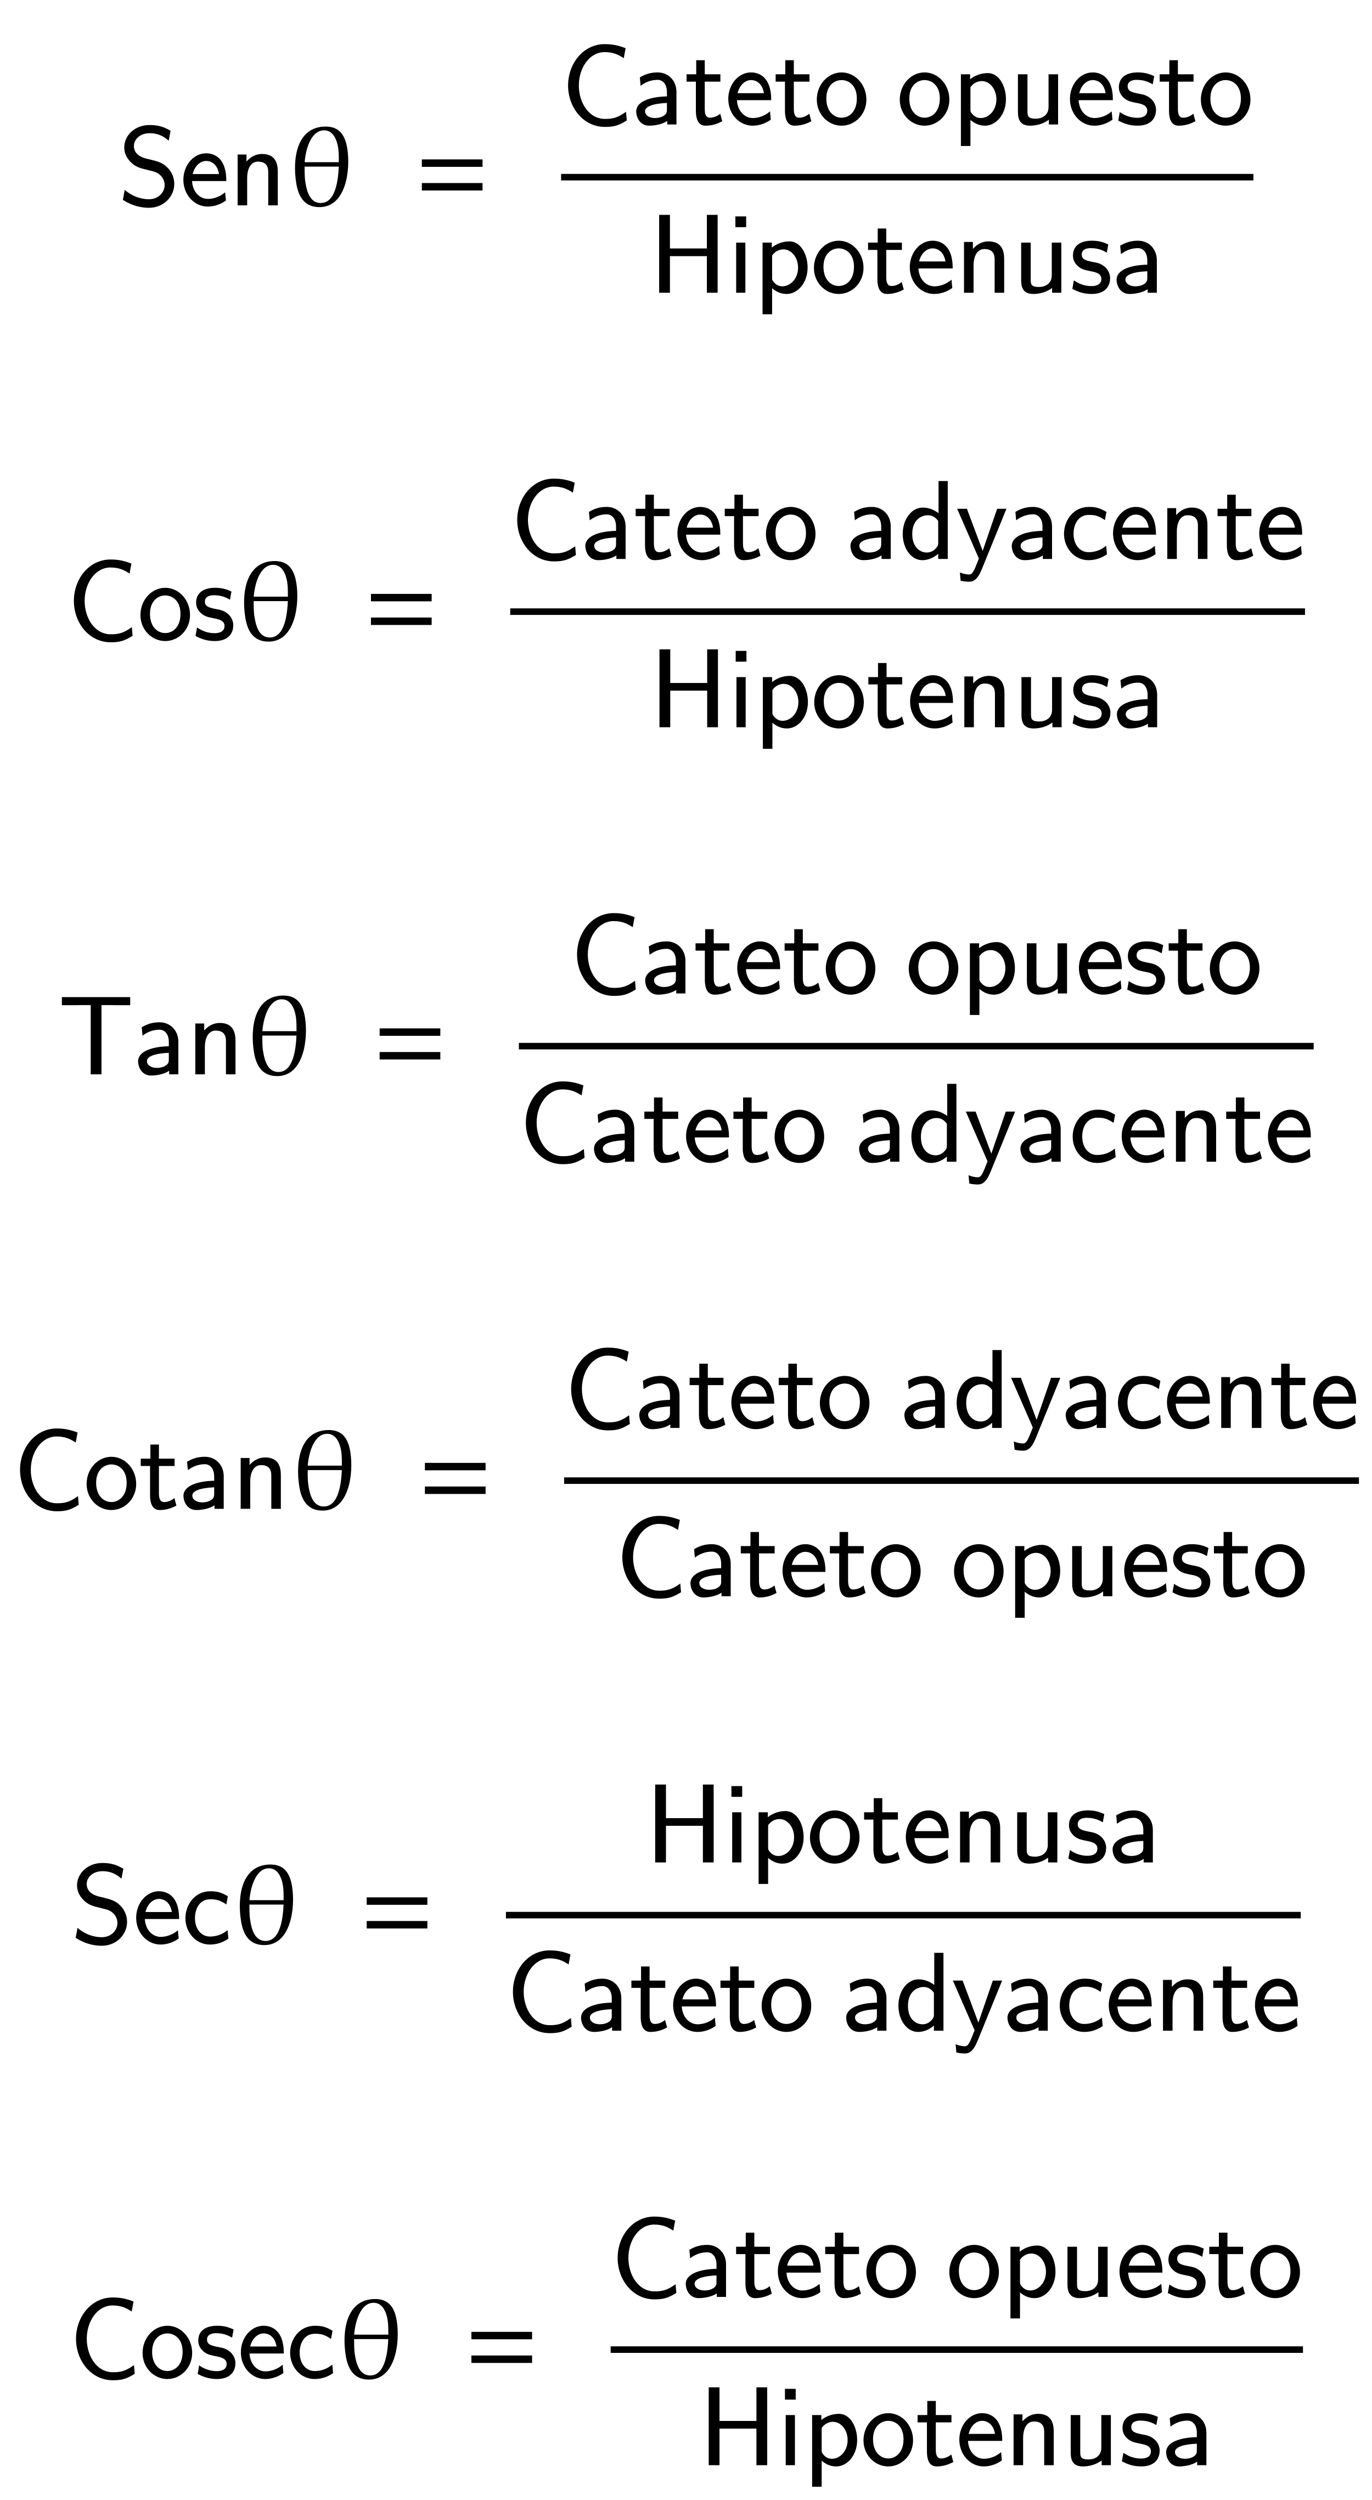 <svg xmlns="http://www.w3.org/2000/svg" xmlns:xlink="http://www.w3.org/1999/xlink" width="210.25" height="382.984" style="width:210.25px;height:382.984px;font-family:Asana-Math, Asana;background:#FFF;"><g><g><g><g transform="matrix(1,0,0,1,18.156,31.391)"><path transform="matrix(0.017,0,0,-0.017,0,0)" d="M465 666C410 699 355 716 282 716C143 716 56 618 56 519C56 476 70 434 110 392C152 347 196 335 255 321C340 300 350 297 378 272C398 255 420 222 420 179C420 113 365 47 274 47C233 47 143 57 59 128L44 47C132 -8 212 -22 275 -22C407 -22 499 79 499 189C499 254 468 302 446 326C399 376 366 385 274 408C256 412 135 429 135 531C135 590 189 650 281 650C365 650 413 617 450 586ZM968 219C968 421 861 461 790 461C679 461 589 355 589 226C589 94 685 -11 805 -11C868 -11 925 13 964 41L958 106C895 54 829 50 806 50C726 50 662 121 659 219ZM664 274C680 350 733 400 790 400C842 400 898 366 911 274ZM1432 298C1432 364 1417 455 1295 455C1205 455 1156 387 1150 379L1150 450L1078 450L1078 0L1156 0L1156 245C1156 311 1181 394 1257 394C1353 394 1354 323 1354 291L1354 0L1432 0ZM2059 504C2041 618 1995 702 1868 702C1608 702 1572 412 1606 199C1625 80 1676 -16 1812 -16C2048 -16 2088 316 2059 504ZM1990 381L1674 381C1681 485 1725 676 1854 676C1940 676 1973 585 1984 517C1991 472 1990 426 1990 381ZM1990 349C1985 237 1966 13 1823 13C1721 13 1693 125 1681 203C1673 252 1674 301 1674 349Z" stroke="rgb(0,0,0)" stroke-opacity="1" stroke-width="8" fill="rgb(0,0,0)" fill-opacity="1"></path></g></g><g><g transform="matrix(1,0,0,1,63.609,31.391)"><path transform="matrix(0.017,0,0,-0.017,0,0)" d="M604 347L604 406L65 406L65 347ZM604 134L604 193L65 193L65 134Z" stroke="rgb(0,0,0)" stroke-opacity="1" stroke-width="8" fill="rgb(0,0,0)" fill-opacity="1"></path></g></g><g><g transform="matrix(1,0,0,1,80.062,31.391)"><path transform="matrix(0.017,0,0,-0.017,0,0)" d="" stroke="rgb(0,0,0)" stroke-opacity="1" stroke-width="8" fill="rgb(0,0,0)" fill-opacity="1"></path></g></g><g><g><g><g><g transform="matrix(1,0,0,1,85.984,19)"><path transform="matrix(0.017,0,0,-0.017,0,0)" d="M577 681C514 705 460 716 394 716C202 716 67 543 67 347C67 154 200 -22 395 -22C478 -22 517 -9 588 34L582 103C510 52 465 42 396 42C245 42 156 194 156 347C156 510 254 652 393 652C472 652 520 627 562 600ZM1036 289C1036 391 963 461 871 461C806 461 761 445 714 418L720 352C772 389 822 402 871 402C918 402 958 362 958 288L958 245C808 243 681 201 681 113C681 70 708 -11 795 -11C809 -11 903 -9 961 36L961 0L1036 0ZM958 132C958 113 958 88 924 69C895 51 857 50 846 50C798 50 753 73 753 115C753 185 915 192 958 194ZM1291 386L1432 386L1432 444L1291 444L1291 571L1222 571L1222 444L1135 444L1135 386L1219 386L1219 119C1219 59 1233 -11 1302 -11C1372 -11 1423 14 1448 27L1432 86C1406 65 1374 53 1342 53C1305 53 1291 83 1291 136ZM1890 219C1890 421 1783 461 1712 461C1601 461 1511 355 1511 226C1511 94 1607 -11 1727 -11C1790 -11 1847 13 1886 41L1880 106C1817 54 1751 50 1728 50C1648 50 1584 121 1581 219ZM1586 274C1602 350 1655 400 1712 400C1764 400 1820 366 1833 274ZM2094 386L2235 386L2235 444L2094 444L2094 571L2025 571L2025 444L1938 444L1938 386L2022 386L2022 119C2022 59 2036 -11 2105 -11C2175 -11 2226 14 2251 27L2235 86C2209 65 2177 53 2145 53C2108 53 2094 83 2094 136ZM2748 220C2748 354 2648 461 2529 461C2406 461 2309 351 2309 220C2309 88 2411 -11 2528 -11C2648 -11 2748 90 2748 220ZM2528 53C2459 53 2387 109 2387 230C2387 351 2463 400 2528 400C2598 400 2670 348 2670 230C2670 112 2602 53 2528 53ZM3496 220C3496 354 3396 461 3277 461C3154 461 3057 351 3057 220C3057 88 3159 -11 3276 -11C3396 -11 3496 90 3496 220ZM3276 53C3207 53 3135 109 3135 230C3135 351 3211 400 3276 400C3346 400 3418 348 3418 230C3418 112 3350 53 3276 53ZM3686 46C3717 17 3761 -11 3821 -11C3918 -11 4006 87 4006 223C4006 343 3943 455 3847 455C3787 455 3729 434 3683 395L3683 444L3608 444L3608 -194L3686 -194ZM3686 333C3710 368 3749 391 3792 391C3868 391 3928 315 3928 223C3928 120 3857 50 3782 50C3743 50 3716 70 3696 97C3686 112 3686 114 3686 132ZM4476 444L4398 444L4398 154C4398 79 4342 44 4278 44C4207 44 4200 70 4200 113L4200 444L4122 444L4122 109C4122 37 4145 -11 4228 -11C4281 -11 4352 5 4401 48L4401 0L4476 0ZM4970 219C4970 421 4863 461 4792 461C4681 461 4591 355 4591 226C4591 94 4687 -11 4807 -11C4870 -11 4927 13 4966 41L4960 106C4897 54 4831 50 4808 50C4728 50 4664 121 4661 219ZM4666 274C4682 350 4735 400 4792 400C4844 400 4900 366 4913 274ZM5359 128C5359 183 5322 217 5320 220C5281 255 5254 261 5204 270C5149 281 5103 291 5103 340C5103 402 5175 402 5188 402C5220 402 5273 398 5330 364L5342 429C5290 453 5249 461 5198 461C5173 461 5032 461 5032 330C5032 281 5061 249 5086 230C5117 208 5139 204 5194 193C5230 186 5288 174 5288 121C5288 52 5209 52 5194 52C5113 52 5057 89 5039 101L5027 33C5059 17 5114 -11 5195 -11C5333 -11 5359 75 5359 128ZM5556 386L5697 386L5697 444L5556 444L5556 571L5487 571L5487 444L5400 444L5400 386L5484 386L5484 119C5484 59 5498 -11 5567 -11C5637 -11 5688 14 5713 27L5697 86C5671 65 5639 53 5607 53C5570 53 5556 83 5556 136ZM6210 220C6210 354 6110 461 5991 461C5868 461 5771 351 5771 220C5771 88 5873 -11 5990 -11C6110 -11 6210 90 6210 220ZM5990 53C5921 53 5849 109 5849 230C5849 351 5925 400 5990 400C6060 400 6132 348 6132 230C6132 112 6064 53 5990 53Z" stroke="rgb(0,0,0)" stroke-opacity="1" stroke-width="8" fill="rgb(0,0,0)" fill-opacity="1"></path></g></g></g></g><g><g><g><g transform="matrix(1,0,0,1,99.484,44.781)"><path transform="matrix(0.017,0,0,-0.017,0,0)" d="M613 694L524 694L524 391L183 391L183 694L94 694L94 0L183 0L183 330L524 330L524 0L613 0ZM870 680L781 680L781 591L870 591ZM863 444L788 444L788 0L863 0ZM1104 46C1135 17 1179 -11 1239 -11C1336 -11 1424 87 1424 223C1424 343 1361 455 1265 455C1205 455 1147 434 1101 395L1101 444L1026 444L1026 -194L1104 -194ZM1104 333C1128 368 1167 391 1210 391C1286 391 1346 315 1346 223C1346 120 1275 50 1200 50C1161 50 1134 70 1114 97C1104 112 1104 114 1104 132ZM1928 220C1928 354 1828 461 1709 461C1586 461 1489 351 1489 220C1489 88 1591 -11 1708 -11C1828 -11 1928 90 1928 220ZM1708 53C1639 53 1567 109 1567 230C1567 351 1643 400 1708 400C1778 400 1850 348 1850 230C1850 112 1782 53 1708 53ZM2133 386L2274 386L2274 444L2133 444L2133 571L2064 571L2064 444L1977 444L1977 386L2061 386L2061 119C2061 59 2075 -11 2144 -11C2214 -11 2265 14 2290 27L2274 86C2248 65 2216 53 2184 53C2147 53 2133 83 2133 136ZM2732 219C2732 421 2625 461 2554 461C2443 461 2353 355 2353 226C2353 94 2449 -11 2569 -11C2632 -11 2689 13 2728 41L2722 106C2659 54 2593 50 2570 50C2490 50 2426 121 2423 219ZM2428 274C2444 350 2497 400 2554 400C2606 400 2662 366 2675 274ZM3196 298C3196 364 3181 455 3059 455C2969 455 2920 387 2914 379L2914 450L2842 450L2842 0L2920 0L2920 245C2920 311 2945 394 3021 394C3117 394 3118 323 3118 291L3118 0L3196 0ZM3711 444L3633 444L3633 154C3633 79 3577 44 3513 44C3442 44 3435 70 3435 113L3435 444L3357 444L3357 109C3357 37 3380 -11 3463 -11C3516 -11 3587 5 3636 48L3636 0L3711 0ZM4151 128C4151 183 4114 217 4112 220C4073 255 4046 261 3996 270C3941 281 3895 291 3895 340C3895 402 3967 402 3980 402C4012 402 4065 398 4122 364L4134 429C4082 453 4041 461 3990 461C3965 461 3824 461 3824 330C3824 281 3853 249 3878 230C3909 208 3931 204 3986 193C4022 186 4080 174 4080 121C4080 52 4001 52 3986 52C3905 52 3849 89 3831 101L3819 33C3851 17 3906 -11 3987 -11C4125 -11 4151 75 4151 128ZM4572 289C4572 391 4499 461 4407 461C4342 461 4297 445 4250 418L4256 352C4308 389 4358 402 4407 402C4454 402 4494 362 4494 288L4494 245C4344 243 4217 201 4217 113C4217 70 4244 -11 4331 -11C4345 -11 4439 -9 4497 36L4497 0L4572 0ZM4494 132C4494 113 4494 88 4460 69C4431 51 4393 50 4382 50C4334 50 4289 73 4289 115C4289 185 4451 192 4494 194Z" stroke="rgb(0,0,0)" stroke-opacity="1" stroke-width="8" fill="rgb(0,0,0)" fill-opacity="1"></path></g></g></g></g><line style="fill:none;stroke-width:1px;stroke:rgb(0, 0, 0);" x1="85.984" y1="27.141" x2="192.078" y2="27.141"></line></g></g><g></g><g><g><g transform="matrix(1,0,0,1,10.25,97.953)"><path transform="matrix(0.017,0,0,-0.017,0,0)" d="M577 681C514 705 460 716 394 716C202 716 67 543 67 347C67 154 200 -22 395 -22C478 -22 517 -9 588 34L582 103C510 52 465 42 396 42C245 42 156 194 156 347C156 510 254 652 393 652C472 652 520 627 562 600ZM1106 220C1106 354 1006 461 887 461C764 461 667 351 667 220C667 88 769 -11 886 -11C1006 -11 1106 90 1106 220ZM886 53C817 53 745 109 745 230C745 351 821 400 886 400C956 400 1028 348 1028 230C1028 112 960 53 886 53ZM1496 128C1496 183 1459 217 1457 220C1418 255 1391 261 1341 270C1286 281 1240 291 1240 340C1240 402 1312 402 1325 402C1357 402 1410 398 1467 364L1479 429C1427 453 1386 461 1335 461C1310 461 1169 461 1169 330C1169 281 1198 249 1223 230C1254 208 1276 204 1331 193C1367 186 1425 174 1425 121C1425 52 1346 52 1331 52C1250 52 1194 89 1176 101L1164 33C1196 17 1251 -11 1332 -11C1470 -11 1496 75 1496 128ZM2065 504C2047 618 2001 702 1874 702C1614 702 1578 412 1612 199C1631 80 1682 -16 1818 -16C2054 -16 2094 316 2065 504ZM1996 381L1680 381C1687 485 1731 676 1860 676C1946 676 1979 585 1990 517C1997 472 1996 426 1996 381ZM1996 349C1991 237 1972 13 1829 13C1727 13 1699 125 1687 203C1679 252 1680 301 1680 349Z" stroke="rgb(0,0,0)" stroke-opacity="1" stroke-width="8" fill="rgb(0,0,0)" fill-opacity="1"></path></g></g><g><g transform="matrix(1,0,0,1,55.812,97.953)"><path transform="matrix(0.017,0,0,-0.017,0,0)" d="M604 347L604 406L65 406L65 347ZM604 134L604 193L65 193L65 134Z" stroke="rgb(0,0,0)" stroke-opacity="1" stroke-width="8" fill="rgb(0,0,0)" fill-opacity="1"></path></g></g><g><g transform="matrix(1,0,0,1,72.266,97.953)"><path transform="matrix(0.017,0,0,-0.017,0,0)" d="" stroke="rgb(0,0,0)" stroke-opacity="1" stroke-width="8" fill="rgb(0,0,0)" fill-opacity="1"></path></g></g><g><g><g><g><g transform="matrix(1,0,0,1,78.188,85.562)"><path transform="matrix(0.017,0,0,-0.017,0,0)" d="M577 681C514 705 460 716 394 716C202 716 67 543 67 347C67 154 200 -22 395 -22C478 -22 517 -9 588 34L582 103C510 52 465 42 396 42C245 42 156 194 156 347C156 510 254 652 393 652C472 652 520 627 562 600ZM1036 289C1036 391 963 461 871 461C806 461 761 445 714 418L720 352C772 389 822 402 871 402C918 402 958 362 958 288L958 245C808 243 681 201 681 113C681 70 708 -11 795 -11C809 -11 903 -9 961 36L961 0L1036 0ZM958 132C958 113 958 88 924 69C895 51 857 50 846 50C798 50 753 73 753 115C753 185 915 192 958 194ZM1291 386L1432 386L1432 444L1291 444L1291 571L1222 571L1222 444L1135 444L1135 386L1219 386L1219 119C1219 59 1233 -11 1302 -11C1372 -11 1423 14 1448 27L1432 86C1406 65 1374 53 1342 53C1305 53 1291 83 1291 136ZM1890 219C1890 421 1783 461 1712 461C1601 461 1511 355 1511 226C1511 94 1607 -11 1727 -11C1790 -11 1847 13 1886 41L1880 106C1817 54 1751 50 1728 50C1648 50 1584 121 1581 219ZM1586 274C1602 350 1655 400 1712 400C1764 400 1820 366 1833 274ZM2094 386L2235 386L2235 444L2094 444L2094 571L2025 571L2025 444L1938 444L1938 386L2022 386L2022 119C2022 59 2036 -11 2105 -11C2175 -11 2226 14 2251 27L2235 86C2209 65 2177 53 2145 53C2108 53 2094 83 2094 136ZM2748 220C2748 354 2648 461 2529 461C2406 461 2309 351 2309 220C2309 88 2411 -11 2528 -11C2648 -11 2748 90 2748 220ZM2528 53C2459 53 2387 109 2387 230C2387 351 2463 400 2528 400C2598 400 2670 348 2670 230C2670 112 2602 53 2528 53ZM3426 289C3426 391 3353 461 3261 461C3196 461 3151 445 3104 418L3110 352C3162 389 3212 402 3261 402C3308 402 3348 362 3348 288L3348 245C3198 243 3071 201 3071 113C3071 70 3098 -11 3185 -11C3199 -11 3293 -9 3351 36L3351 0L3426 0ZM3348 132C3348 113 3348 88 3314 69C3285 51 3247 50 3236 50C3188 50 3143 73 3143 115C3143 185 3305 192 3348 194ZM3940 694L3865 694L3865 400C3812 444 3756 455 3719 455C3620 455 3542 351 3542 222C3542 91 3619 -11 3714 -11C3747 -11 3806 -2 3862 52L3862 0L3940 0ZM3862 139C3862 125 3861 107 3829 78C3806 58 3781 50 3755 50C3693 50 3620 97 3620 221C3620 353 3706 394 3765 394C3810 394 3840 371 3862 339ZM4467 444L4392 444L4259 57L4114 444L4035 444L4229 0C4185 -113 4172 -148 4136 -148C4120 -148 4088 -144 4058 -132L4064 -197C4086 -202 4114 -205 4136 -205C4171 -205 4208 -193 4249 -91ZM4880 289C4880 391 4807 461 4715 461C4650 461 4605 445 4558 418L4564 352C4616 389 4666 402 4715 402C4762 402 4802 362 4802 288L4802 245C4652 243 4525 201 4525 113C4525 70 4552 -11 4639 -11C4653 -11 4747 -9 4805 36L4805 0L4880 0ZM4802 132C4802 113 4802 88 4768 69C4739 51 4701 50 4690 50C4642 50 4597 73 4597 115C4597 185 4759 192 4802 194ZM5370 418C5311 452 5277 461 5216 461C5077 461 4996 340 4996 222C4996 98 5087 -11 5212 -11C5266 -11 5321 3 5375 40L5369 107C5318 67 5264 53 5213 53C5130 53 5074 125 5074 223C5074 301 5111 397 5217 397C5269 397 5303 389 5358 353ZM5817 219C5817 421 5710 461 5639 461C5528 461 5438 355 5438 226C5438 94 5534 -11 5654 -11C5717 -11 5774 13 5813 41L5807 106C5744 54 5678 50 5655 50C5575 50 5511 121 5508 219ZM5513 274C5529 350 5582 400 5639 400C5691 400 5747 366 5760 274ZM6281 298C6281 364 6266 455 6144 455C6054 455 6005 387 5999 379L5999 450L5927 450L5927 0L6005 0L6005 245C6005 311 6030 394 6106 394C6202 394 6203 323 6203 291L6203 0L6281 0ZM6536 386L6677 386L6677 444L6536 444L6536 571L6467 571L6467 444L6380 444L6380 386L6464 386L6464 119C6464 59 6478 -11 6547 -11C6617 -11 6668 14 6693 27L6677 86C6651 65 6619 53 6587 53C6550 53 6536 83 6536 136ZM7135 219C7135 421 7028 461 6957 461C6846 461 6756 355 6756 226C6756 94 6852 -11 6972 -11C7035 -11 7092 13 7131 41L7125 106C7062 54 6996 50 6973 50C6893 50 6829 121 6826 219ZM6831 274C6847 350 6900 400 6957 400C7009 400 7065 366 7078 274Z" stroke="rgb(0,0,0)" stroke-opacity="1" stroke-width="8" fill="rgb(0,0,0)" fill-opacity="1"></path></g></g></g></g><g><g><g><g transform="matrix(1,0,0,1,99.531,111.344)"><path transform="matrix(0.017,0,0,-0.017,0,0)" d="M613 694L524 694L524 391L183 391L183 694L94 694L94 0L183 0L183 330L524 330L524 0L613 0ZM870 680L781 680L781 591L870 591ZM863 444L788 444L788 0L863 0ZM1104 46C1135 17 1179 -11 1239 -11C1336 -11 1424 87 1424 223C1424 343 1361 455 1265 455C1205 455 1147 434 1101 395L1101 444L1026 444L1026 -194L1104 -194ZM1104 333C1128 368 1167 391 1210 391C1286 391 1346 315 1346 223C1346 120 1275 50 1200 50C1161 50 1134 70 1114 97C1104 112 1104 114 1104 132ZM1928 220C1928 354 1828 461 1709 461C1586 461 1489 351 1489 220C1489 88 1591 -11 1708 -11C1828 -11 1928 90 1928 220ZM1708 53C1639 53 1567 109 1567 230C1567 351 1643 400 1708 400C1778 400 1850 348 1850 230C1850 112 1782 53 1708 53ZM2133 386L2274 386L2274 444L2133 444L2133 571L2064 571L2064 444L1977 444L1977 386L2061 386L2061 119C2061 59 2075 -11 2144 -11C2214 -11 2265 14 2290 27L2274 86C2248 65 2216 53 2184 53C2147 53 2133 83 2133 136ZM2732 219C2732 421 2625 461 2554 461C2443 461 2353 355 2353 226C2353 94 2449 -11 2569 -11C2632 -11 2689 13 2728 41L2722 106C2659 54 2593 50 2570 50C2490 50 2426 121 2423 219ZM2428 274C2444 350 2497 400 2554 400C2606 400 2662 366 2675 274ZM3196 298C3196 364 3181 455 3059 455C2969 455 2920 387 2914 379L2914 450L2842 450L2842 0L2920 0L2920 245C2920 311 2945 394 3021 394C3117 394 3118 323 3118 291L3118 0L3196 0ZM3711 444L3633 444L3633 154C3633 79 3577 44 3513 44C3442 44 3435 70 3435 113L3435 444L3357 444L3357 109C3357 37 3380 -11 3463 -11C3516 -11 3587 5 3636 48L3636 0L3711 0ZM4151 128C4151 183 4114 217 4112 220C4073 255 4046 261 3996 270C3941 281 3895 291 3895 340C3895 402 3967 402 3980 402C4012 402 4065 398 4122 364L4134 429C4082 453 4041 461 3990 461C3965 461 3824 461 3824 330C3824 281 3853 249 3878 230C3909 208 3931 204 3986 193C4022 186 4080 174 4080 121C4080 52 4001 52 3986 52C3905 52 3849 89 3831 101L3819 33C3851 17 3906 -11 3987 -11C4125 -11 4151 75 4151 128ZM4572 289C4572 391 4499 461 4407 461C4342 461 4297 445 4250 418L4256 352C4308 389 4358 402 4407 402C4454 402 4494 362 4494 288L4494 245C4344 243 4217 201 4217 113C4217 70 4244 -11 4331 -11C4345 -11 4439 -9 4497 36L4497 0L4572 0ZM4494 132C4494 113 4494 88 4460 69C4431 51 4393 50 4382 50C4334 50 4289 73 4289 115C4289 185 4451 192 4494 194Z" stroke="rgb(0,0,0)" stroke-opacity="1" stroke-width="8" fill="rgb(0,0,0)" fill-opacity="1"></path></g></g></g></g><line style="fill:none;stroke-width:1px;stroke:rgb(0, 0, 0);" x1="78.188" y1="93.703" x2="199.984" y2="93.703"></line></g></g><g></g><g><g><g transform="matrix(1,0,0,1,8.938,164.516)"><path transform="matrix(0.017,0,0,-0.017,0,0)" d="M385 624L474 624C486 624 498 623 510 623L644 623L644 688L36 688L36 623L170 623C182 623 194 624 206 624L296 624L296 0L385 0ZM1078 289C1078 391 1005 461 913 461C848 461 803 445 756 418L762 352C814 389 864 402 913 402C960 402 1000 362 1000 288L1000 245C850 243 723 201 723 113C723 70 750 -11 837 -11C851 -11 945 -9 1003 36L1003 0L1078 0ZM1000 132C1000 113 1000 88 966 69C937 51 899 50 888 50C840 50 795 73 795 115C795 185 957 192 1000 194ZM1593 298C1593 364 1578 455 1456 455C1366 455 1317 387 1311 379L1311 450L1239 450L1239 0L1317 0L1317 245C1317 311 1342 394 1418 394C1514 394 1515 323 1515 291L1515 0L1593 0ZM2220 504C2202 618 2156 702 2029 702C1769 702 1733 412 1767 199C1786 80 1837 -16 1973 -16C2209 -16 2249 316 2220 504ZM2151 381L1835 381C1842 485 1886 676 2015 676C2101 676 2134 585 2145 517C2152 472 2151 426 2151 381ZM2151 349C2146 237 2127 13 1984 13C1882 13 1854 125 1842 203C1834 252 1835 301 1835 349Z" stroke="rgb(0,0,0)" stroke-opacity="1" stroke-width="8" fill="rgb(0,0,0)" fill-opacity="1"></path></g></g><g><g transform="matrix(1,0,0,1,57.141,164.516)"><path transform="matrix(0.017,0,0,-0.017,0,0)" d="M604 347L604 406L65 406L65 347ZM604 134L604 193L65 193L65 134Z" stroke="rgb(0,0,0)" stroke-opacity="1" stroke-width="8" fill="rgb(0,0,0)" fill-opacity="1"></path></g></g><g><g transform="matrix(1,0,0,1,73.594,164.516)"><path transform="matrix(0.017,0,0,-0.017,0,0)" d="" stroke="rgb(0,0,0)" stroke-opacity="1" stroke-width="8" fill="rgb(0,0,0)" fill-opacity="1"></path></g></g><g><g><g><g><g transform="matrix(1,0,0,1,87.359,152.125)"><path transform="matrix(0.017,0,0,-0.017,0,0)" d="M577 681C514 705 460 716 394 716C202 716 67 543 67 347C67 154 200 -22 395 -22C478 -22 517 -9 588 34L582 103C510 52 465 42 396 42C245 42 156 194 156 347C156 510 254 652 393 652C472 652 520 627 562 600ZM1036 289C1036 391 963 461 871 461C806 461 761 445 714 418L720 352C772 389 822 402 871 402C918 402 958 362 958 288L958 245C808 243 681 201 681 113C681 70 708 -11 795 -11C809 -11 903 -9 961 36L961 0L1036 0ZM958 132C958 113 958 88 924 69C895 51 857 50 846 50C798 50 753 73 753 115C753 185 915 192 958 194ZM1291 386L1432 386L1432 444L1291 444L1291 571L1222 571L1222 444L1135 444L1135 386L1219 386L1219 119C1219 59 1233 -11 1302 -11C1372 -11 1423 14 1448 27L1432 86C1406 65 1374 53 1342 53C1305 53 1291 83 1291 136ZM1890 219C1890 421 1783 461 1712 461C1601 461 1511 355 1511 226C1511 94 1607 -11 1727 -11C1790 -11 1847 13 1886 41L1880 106C1817 54 1751 50 1728 50C1648 50 1584 121 1581 219ZM1586 274C1602 350 1655 400 1712 400C1764 400 1820 366 1833 274ZM2094 386L2235 386L2235 444L2094 444L2094 571L2025 571L2025 444L1938 444L1938 386L2022 386L2022 119C2022 59 2036 -11 2105 -11C2175 -11 2226 14 2251 27L2235 86C2209 65 2177 53 2145 53C2108 53 2094 83 2094 136ZM2748 220C2748 354 2648 461 2529 461C2406 461 2309 351 2309 220C2309 88 2411 -11 2528 -11C2648 -11 2748 90 2748 220ZM2528 53C2459 53 2387 109 2387 230C2387 351 2463 400 2528 400C2598 400 2670 348 2670 230C2670 112 2602 53 2528 53ZM3496 220C3496 354 3396 461 3277 461C3154 461 3057 351 3057 220C3057 88 3159 -11 3276 -11C3396 -11 3496 90 3496 220ZM3276 53C3207 53 3135 109 3135 230C3135 351 3211 400 3276 400C3346 400 3418 348 3418 230C3418 112 3350 53 3276 53ZM3686 46C3717 17 3761 -11 3821 -11C3918 -11 4006 87 4006 223C4006 343 3943 455 3847 455C3787 455 3729 434 3683 395L3683 444L3608 444L3608 -194L3686 -194ZM3686 333C3710 368 3749 391 3792 391C3868 391 3928 315 3928 223C3928 120 3857 50 3782 50C3743 50 3716 70 3696 97C3686 112 3686 114 3686 132ZM4476 444L4398 444L4398 154C4398 79 4342 44 4278 44C4207 44 4200 70 4200 113L4200 444L4122 444L4122 109C4122 37 4145 -11 4228 -11C4281 -11 4352 5 4401 48L4401 0L4476 0ZM4970 219C4970 421 4863 461 4792 461C4681 461 4591 355 4591 226C4591 94 4687 -11 4807 -11C4870 -11 4927 13 4966 41L4960 106C4897 54 4831 50 4808 50C4728 50 4664 121 4661 219ZM4666 274C4682 350 4735 400 4792 400C4844 400 4900 366 4913 274ZM5359 128C5359 183 5322 217 5320 220C5281 255 5254 261 5204 270C5149 281 5103 291 5103 340C5103 402 5175 402 5188 402C5220 402 5273 398 5330 364L5342 429C5290 453 5249 461 5198 461C5173 461 5032 461 5032 330C5032 281 5061 249 5086 230C5117 208 5139 204 5194 193C5230 186 5288 174 5288 121C5288 52 5209 52 5194 52C5113 52 5057 89 5039 101L5027 33C5059 17 5114 -11 5195 -11C5333 -11 5359 75 5359 128ZM5556 386L5697 386L5697 444L5556 444L5556 571L5487 571L5487 444L5400 444L5400 386L5484 386L5484 119C5484 59 5498 -11 5567 -11C5637 -11 5688 14 5713 27L5697 86C5671 65 5639 53 5607 53C5570 53 5556 83 5556 136ZM6210 220C6210 354 6110 461 5991 461C5868 461 5771 351 5771 220C5771 88 5873 -11 5990 -11C6110 -11 6210 90 6210 220ZM5990 53C5921 53 5849 109 5849 230C5849 351 5925 400 5990 400C6060 400 6132 348 6132 230C6132 112 6064 53 5990 53Z" stroke="rgb(0,0,0)" stroke-opacity="1" stroke-width="8" fill="rgb(0,0,0)" fill-opacity="1"></path></g></g></g></g><g><g><g><g transform="matrix(1,0,0,1,79.516,177.906)"><path transform="matrix(0.017,0,0,-0.017,0,0)" d="M577 681C514 705 460 716 394 716C202 716 67 543 67 347C67 154 200 -22 395 -22C478 -22 517 -9 588 34L582 103C510 52 465 42 396 42C245 42 156 194 156 347C156 510 254 652 393 652C472 652 520 627 562 600ZM1036 289C1036 391 963 461 871 461C806 461 761 445 714 418L720 352C772 389 822 402 871 402C918 402 958 362 958 288L958 245C808 243 681 201 681 113C681 70 708 -11 795 -11C809 -11 903 -9 961 36L961 0L1036 0ZM958 132C958 113 958 88 924 69C895 51 857 50 846 50C798 50 753 73 753 115C753 185 915 192 958 194ZM1291 386L1432 386L1432 444L1291 444L1291 571L1222 571L1222 444L1135 444L1135 386L1219 386L1219 119C1219 59 1233 -11 1302 -11C1372 -11 1423 14 1448 27L1432 86C1406 65 1374 53 1342 53C1305 53 1291 83 1291 136ZM1890 219C1890 421 1783 461 1712 461C1601 461 1511 355 1511 226C1511 94 1607 -11 1727 -11C1790 -11 1847 13 1886 41L1880 106C1817 54 1751 50 1728 50C1648 50 1584 121 1581 219ZM1586 274C1602 350 1655 400 1712 400C1764 400 1820 366 1833 274ZM2094 386L2235 386L2235 444L2094 444L2094 571L2025 571L2025 444L1938 444L1938 386L2022 386L2022 119C2022 59 2036 -11 2105 -11C2175 -11 2226 14 2251 27L2235 86C2209 65 2177 53 2145 53C2108 53 2094 83 2094 136ZM2748 220C2748 354 2648 461 2529 461C2406 461 2309 351 2309 220C2309 88 2411 -11 2528 -11C2648 -11 2748 90 2748 220ZM2528 53C2459 53 2387 109 2387 230C2387 351 2463 400 2528 400C2598 400 2670 348 2670 230C2670 112 2602 53 2528 53ZM3426 289C3426 391 3353 461 3261 461C3196 461 3151 445 3104 418L3110 352C3162 389 3212 402 3261 402C3308 402 3348 362 3348 288L3348 245C3198 243 3071 201 3071 113C3071 70 3098 -11 3185 -11C3199 -11 3293 -9 3351 36L3351 0L3426 0ZM3348 132C3348 113 3348 88 3314 69C3285 51 3247 50 3236 50C3188 50 3143 73 3143 115C3143 185 3305 192 3348 194ZM3940 694L3865 694L3865 400C3812 444 3756 455 3719 455C3620 455 3542 351 3542 222C3542 91 3619 -11 3714 -11C3747 -11 3806 -2 3862 52L3862 0L3940 0ZM3862 139C3862 125 3861 107 3829 78C3806 58 3781 50 3755 50C3693 50 3620 97 3620 221C3620 353 3706 394 3765 394C3810 394 3840 371 3862 339ZM4467 444L4392 444L4259 57L4114 444L4035 444L4229 0C4185 -113 4172 -148 4136 -148C4120 -148 4088 -144 4058 -132L4064 -197C4086 -202 4114 -205 4136 -205C4171 -205 4208 -193 4249 -91ZM4880 289C4880 391 4807 461 4715 461C4650 461 4605 445 4558 418L4564 352C4616 389 4666 402 4715 402C4762 402 4802 362 4802 288L4802 245C4652 243 4525 201 4525 113C4525 70 4552 -11 4639 -11C4653 -11 4747 -9 4805 36L4805 0L4880 0ZM4802 132C4802 113 4802 88 4768 69C4739 51 4701 50 4690 50C4642 50 4597 73 4597 115C4597 185 4759 192 4802 194ZM5370 418C5311 452 5277 461 5216 461C5077 461 4996 340 4996 222C4996 98 5087 -11 5212 -11C5266 -11 5321 3 5375 40L5369 107C5318 67 5264 53 5213 53C5130 53 5074 125 5074 223C5074 301 5111 397 5217 397C5269 397 5303 389 5358 353ZM5817 219C5817 421 5710 461 5639 461C5528 461 5438 355 5438 226C5438 94 5534 -11 5654 -11C5717 -11 5774 13 5813 41L5807 106C5744 54 5678 50 5655 50C5575 50 5511 121 5508 219ZM5513 274C5529 350 5582 400 5639 400C5691 400 5747 366 5760 274ZM6281 298C6281 364 6266 455 6144 455C6054 455 6005 387 5999 379L5999 450L5927 450L5927 0L6005 0L6005 245C6005 311 6030 394 6106 394C6202 394 6203 323 6203 291L6203 0L6281 0ZM6536 386L6677 386L6677 444L6536 444L6536 571L6467 571L6467 444L6380 444L6380 386L6464 386L6464 119C6464 59 6478 -11 6547 -11C6617 -11 6668 14 6693 27L6677 86C6651 65 6619 53 6587 53C6550 53 6536 83 6536 136ZM7135 219C7135 421 7028 461 6957 461C6846 461 6756 355 6756 226C6756 94 6852 -11 6972 -11C7035 -11 7092 13 7131 41L7125 106C7062 54 6996 50 6973 50C6893 50 6829 121 6826 219ZM6831 274C6847 350 6900 400 6957 400C7009 400 7065 366 7078 274Z" stroke="rgb(0,0,0)" stroke-opacity="1" stroke-width="8" fill="rgb(0,0,0)" fill-opacity="1"></path></g></g></g></g><line style="fill:none;stroke-width:1px;stroke:rgb(0, 0, 0);" x1="79.516" y1="160.266" x2="201.312" y2="160.266"></line></g></g><g></g><g><g><g transform="matrix(1,0,0,1,2,231.078)"><path transform="matrix(0.017,0,0,-0.017,0,0)" d="M577 681C514 705 460 716 394 716C202 716 67 543 67 347C67 154 200 -22 395 -22C478 -22 517 -9 588 34L582 103C510 52 465 42 396 42C245 42 156 194 156 347C156 510 254 652 393 652C472 652 520 627 562 600ZM1106 220C1106 354 1006 461 887 461C764 461 667 351 667 220C667 88 769 -11 886 -11C1006 -11 1106 90 1106 220ZM886 53C817 53 745 109 745 230C745 351 821 400 886 400C956 400 1028 348 1028 230C1028 112 960 53 886 53ZM1311 386L1452 386L1452 444L1311 444L1311 571L1242 571L1242 444L1155 444L1155 386L1239 386L1239 119C1239 59 1253 -11 1322 -11C1392 -11 1443 14 1468 27L1452 86C1426 65 1394 53 1362 53C1325 53 1311 83 1311 136ZM1895 289C1895 391 1822 461 1730 461C1665 461 1620 445 1573 418L1579 352C1631 389 1681 402 1730 402C1777 402 1817 362 1817 288L1817 245C1667 243 1540 201 1540 113C1540 70 1567 -11 1654 -11C1668 -11 1762 -9 1820 36L1820 0L1895 0ZM1817 132C1817 113 1817 88 1783 69C1754 51 1716 50 1705 50C1657 50 1612 73 1612 115C1612 185 1774 192 1817 194ZM2410 298C2410 364 2395 455 2273 455C2183 455 2134 387 2128 379L2128 450L2056 450L2056 0L2134 0L2134 245C2134 311 2159 394 2235 394C2331 394 2332 323 2332 291L2332 0L2410 0ZM3037 504C3019 618 2973 702 2846 702C2586 702 2550 412 2584 199C2603 80 2654 -16 2790 -16C3026 -16 3066 316 3037 504ZM2968 381L2652 381C2659 485 2703 676 2832 676C2918 676 2951 585 2962 517C2969 472 2968 426 2968 381ZM2968 349C2963 237 2944 13 2801 13C2699 13 2671 125 2659 203C2651 252 2652 301 2652 349Z" stroke="rgb(0,0,0)" stroke-opacity="1" stroke-width="8" fill="rgb(0,0,0)" fill-opacity="1"></path></g></g><g><g transform="matrix(1,0,0,1,64.078,231.078)"><path transform="matrix(0.017,0,0,-0.017,0,0)" d="M604 347L604 406L65 406L65 347ZM604 134L604 193L65 193L65 134Z" stroke="rgb(0,0,0)" stroke-opacity="1" stroke-width="8" fill="rgb(0,0,0)" fill-opacity="1"></path></g></g><g><g transform="matrix(1,0,0,1,80.531,231.078)"><path transform="matrix(0.017,0,0,-0.017,0,0)" d="" stroke="rgb(0,0,0)" stroke-opacity="1" stroke-width="8" fill="rgb(0,0,0)" fill-opacity="1"></path></g></g><g><g><g><g><g transform="matrix(1,0,0,1,86.453,218.688)"><path transform="matrix(0.017,0,0,-0.017,0,0)" d="M577 681C514 705 460 716 394 716C202 716 67 543 67 347C67 154 200 -22 395 -22C478 -22 517 -9 588 34L582 103C510 52 465 42 396 42C245 42 156 194 156 347C156 510 254 652 393 652C472 652 520 627 562 600ZM1036 289C1036 391 963 461 871 461C806 461 761 445 714 418L720 352C772 389 822 402 871 402C918 402 958 362 958 288L958 245C808 243 681 201 681 113C681 70 708 -11 795 -11C809 -11 903 -9 961 36L961 0L1036 0ZM958 132C958 113 958 88 924 69C895 51 857 50 846 50C798 50 753 73 753 115C753 185 915 192 958 194ZM1291 386L1432 386L1432 444L1291 444L1291 571L1222 571L1222 444L1135 444L1135 386L1219 386L1219 119C1219 59 1233 -11 1302 -11C1372 -11 1423 14 1448 27L1432 86C1406 65 1374 53 1342 53C1305 53 1291 83 1291 136ZM1890 219C1890 421 1783 461 1712 461C1601 461 1511 355 1511 226C1511 94 1607 -11 1727 -11C1790 -11 1847 13 1886 41L1880 106C1817 54 1751 50 1728 50C1648 50 1584 121 1581 219ZM1586 274C1602 350 1655 400 1712 400C1764 400 1820 366 1833 274ZM2094 386L2235 386L2235 444L2094 444L2094 571L2025 571L2025 444L1938 444L1938 386L2022 386L2022 119C2022 59 2036 -11 2105 -11C2175 -11 2226 14 2251 27L2235 86C2209 65 2177 53 2145 53C2108 53 2094 83 2094 136ZM2748 220C2748 354 2648 461 2529 461C2406 461 2309 351 2309 220C2309 88 2411 -11 2528 -11C2648 -11 2748 90 2748 220ZM2528 53C2459 53 2387 109 2387 230C2387 351 2463 400 2528 400C2598 400 2670 348 2670 230C2670 112 2602 53 2528 53ZM3426 289C3426 391 3353 461 3261 461C3196 461 3151 445 3104 418L3110 352C3162 389 3212 402 3261 402C3308 402 3348 362 3348 288L3348 245C3198 243 3071 201 3071 113C3071 70 3098 -11 3185 -11C3199 -11 3293 -9 3351 36L3351 0L3426 0ZM3348 132C3348 113 3348 88 3314 69C3285 51 3247 50 3236 50C3188 50 3143 73 3143 115C3143 185 3305 192 3348 194ZM3940 694L3865 694L3865 400C3812 444 3756 455 3719 455C3620 455 3542 351 3542 222C3542 91 3619 -11 3714 -11C3747 -11 3806 -2 3862 52L3862 0L3940 0ZM3862 139C3862 125 3861 107 3829 78C3806 58 3781 50 3755 50C3693 50 3620 97 3620 221C3620 353 3706 394 3765 394C3810 394 3840 371 3862 339ZM4467 444L4392 444L4259 57L4114 444L4035 444L4229 0C4185 -113 4172 -148 4136 -148C4120 -148 4088 -144 4058 -132L4064 -197C4086 -202 4114 -205 4136 -205C4171 -205 4208 -193 4249 -91ZM4880 289C4880 391 4807 461 4715 461C4650 461 4605 445 4558 418L4564 352C4616 389 4666 402 4715 402C4762 402 4802 362 4802 288L4802 245C4652 243 4525 201 4525 113C4525 70 4552 -11 4639 -11C4653 -11 4747 -9 4805 36L4805 0L4880 0ZM4802 132C4802 113 4802 88 4768 69C4739 51 4701 50 4690 50C4642 50 4597 73 4597 115C4597 185 4759 192 4802 194ZM5370 418C5311 452 5277 461 5216 461C5077 461 4996 340 4996 222C4996 98 5087 -11 5212 -11C5266 -11 5321 3 5375 40L5369 107C5318 67 5264 53 5213 53C5130 53 5074 125 5074 223C5074 301 5111 397 5217 397C5269 397 5303 389 5358 353ZM5817 219C5817 421 5710 461 5639 461C5528 461 5438 355 5438 226C5438 94 5534 -11 5654 -11C5717 -11 5774 13 5813 41L5807 106C5744 54 5678 50 5655 50C5575 50 5511 121 5508 219ZM5513 274C5529 350 5582 400 5639 400C5691 400 5747 366 5760 274ZM6281 298C6281 364 6266 455 6144 455C6054 455 6005 387 5999 379L5999 450L5927 450L5927 0L6005 0L6005 245C6005 311 6030 394 6106 394C6202 394 6203 323 6203 291L6203 0L6281 0ZM6536 386L6677 386L6677 444L6536 444L6536 571L6467 571L6467 444L6380 444L6380 386L6464 386L6464 119C6464 59 6478 -11 6547 -11C6617 -11 6668 14 6693 27L6677 86C6651 65 6619 53 6587 53C6550 53 6536 83 6536 136ZM7135 219C7135 421 7028 461 6957 461C6846 461 6756 355 6756 226C6756 94 6852 -11 6972 -11C7035 -11 7092 13 7131 41L7125 106C7062 54 6996 50 6973 50C6893 50 6829 121 6826 219ZM6831 274C6847 350 6900 400 6957 400C7009 400 7065 366 7078 274Z" stroke="rgb(0,0,0)" stroke-opacity="1" stroke-width="8" fill="rgb(0,0,0)" fill-opacity="1"></path></g></g></g></g><g><g><g><g transform="matrix(1,0,0,1,94.297,244.469)"><path transform="matrix(0.017,0,0,-0.017,0,0)" d="M577 681C514 705 460 716 394 716C202 716 67 543 67 347C67 154 200 -22 395 -22C478 -22 517 -9 588 34L582 103C510 52 465 42 396 42C245 42 156 194 156 347C156 510 254 652 393 652C472 652 520 627 562 600ZM1036 289C1036 391 963 461 871 461C806 461 761 445 714 418L720 352C772 389 822 402 871 402C918 402 958 362 958 288L958 245C808 243 681 201 681 113C681 70 708 -11 795 -11C809 -11 903 -9 961 36L961 0L1036 0ZM958 132C958 113 958 88 924 69C895 51 857 50 846 50C798 50 753 73 753 115C753 185 915 192 958 194ZM1291 386L1432 386L1432 444L1291 444L1291 571L1222 571L1222 444L1135 444L1135 386L1219 386L1219 119C1219 59 1233 -11 1302 -11C1372 -11 1423 14 1448 27L1432 86C1406 65 1374 53 1342 53C1305 53 1291 83 1291 136ZM1890 219C1890 421 1783 461 1712 461C1601 461 1511 355 1511 226C1511 94 1607 -11 1727 -11C1790 -11 1847 13 1886 41L1880 106C1817 54 1751 50 1728 50C1648 50 1584 121 1581 219ZM1586 274C1602 350 1655 400 1712 400C1764 400 1820 366 1833 274ZM2094 386L2235 386L2235 444L2094 444L2094 571L2025 571L2025 444L1938 444L1938 386L2022 386L2022 119C2022 59 2036 -11 2105 -11C2175 -11 2226 14 2251 27L2235 86C2209 65 2177 53 2145 53C2108 53 2094 83 2094 136ZM2748 220C2748 354 2648 461 2529 461C2406 461 2309 351 2309 220C2309 88 2411 -11 2528 -11C2648 -11 2748 90 2748 220ZM2528 53C2459 53 2387 109 2387 230C2387 351 2463 400 2528 400C2598 400 2670 348 2670 230C2670 112 2602 53 2528 53ZM3496 220C3496 354 3396 461 3277 461C3154 461 3057 351 3057 220C3057 88 3159 -11 3276 -11C3396 -11 3496 90 3496 220ZM3276 53C3207 53 3135 109 3135 230C3135 351 3211 400 3276 400C3346 400 3418 348 3418 230C3418 112 3350 53 3276 53ZM3686 46C3717 17 3761 -11 3821 -11C3918 -11 4006 87 4006 223C4006 343 3943 455 3847 455C3787 455 3729 434 3683 395L3683 444L3608 444L3608 -194L3686 -194ZM3686 333C3710 368 3749 391 3792 391C3868 391 3928 315 3928 223C3928 120 3857 50 3782 50C3743 50 3716 70 3696 97C3686 112 3686 114 3686 132ZM4476 444L4398 444L4398 154C4398 79 4342 44 4278 44C4207 44 4200 70 4200 113L4200 444L4122 444L4122 109C4122 37 4145 -11 4228 -11C4281 -11 4352 5 4401 48L4401 0L4476 0ZM4970 219C4970 421 4863 461 4792 461C4681 461 4591 355 4591 226C4591 94 4687 -11 4807 -11C4870 -11 4927 13 4966 41L4960 106C4897 54 4831 50 4808 50C4728 50 4664 121 4661 219ZM4666 274C4682 350 4735 400 4792 400C4844 400 4900 366 4913 274ZM5359 128C5359 183 5322 217 5320 220C5281 255 5254 261 5204 270C5149 281 5103 291 5103 340C5103 402 5175 402 5188 402C5220 402 5273 398 5330 364L5342 429C5290 453 5249 461 5198 461C5173 461 5032 461 5032 330C5032 281 5061 249 5086 230C5117 208 5139 204 5194 193C5230 186 5288 174 5288 121C5288 52 5209 52 5194 52C5113 52 5057 89 5039 101L5027 33C5059 17 5114 -11 5195 -11C5333 -11 5359 75 5359 128ZM5556 386L5697 386L5697 444L5556 444L5556 571L5487 571L5487 444L5400 444L5400 386L5484 386L5484 119C5484 59 5498 -11 5567 -11C5637 -11 5688 14 5713 27L5697 86C5671 65 5639 53 5607 53C5570 53 5556 83 5556 136ZM6210 220C6210 354 6110 461 5991 461C5868 461 5771 351 5771 220C5771 88 5873 -11 5990 -11C6110 -11 6210 90 6210 220ZM5990 53C5921 53 5849 109 5849 230C5849 351 5925 400 5990 400C6060 400 6132 348 6132 230C6132 112 6064 53 5990 53Z" stroke="rgb(0,0,0)" stroke-opacity="1" stroke-width="8" fill="rgb(0,0,0)" fill-opacity="1"></path></g></g></g></g><line style="fill:none;stroke-width:1px;stroke:rgb(0, 0, 0);" x1="86.453" y1="226.828" x2="208.25" y2="226.828"></line></g></g><g></g><g><g><g transform="matrix(1,0,0,1,10.922,297.641)"><path transform="matrix(0.017,0,0,-0.017,0,0)" d="M465 666C410 699 355 716 282 716C143 716 56 618 56 519C56 476 70 434 110 392C152 347 196 335 255 321C340 300 350 297 378 272C398 255 420 222 420 179C420 113 365 47 274 47C233 47 143 57 59 128L44 47C132 -8 212 -22 275 -22C407 -22 499 79 499 189C499 254 468 302 446 326C399 376 366 385 274 408C256 412 135 429 135 531C135 590 189 650 281 650C365 650 413 617 450 586ZM968 219C968 421 861 461 790 461C679 461 589 355 589 226C589 94 685 -11 805 -11C868 -11 925 13 964 41L958 106C895 54 829 50 806 50C726 50 662 121 659 219ZM664 274C680 350 733 400 790 400C842 400 898 366 911 274ZM1407 418C1348 452 1314 461 1253 461C1114 461 1033 340 1033 222C1033 98 1124 -11 1249 -11C1303 -11 1358 3 1412 40L1406 107C1355 67 1301 53 1250 53C1167 53 1111 125 1111 223C1111 301 1148 397 1254 397C1306 397 1340 389 1395 353ZM1987 504C1969 618 1923 702 1796 702C1536 702 1500 412 1534 199C1553 80 1604 -16 1740 -16C1976 -16 2016 316 1987 504ZM1918 381L1602 381C1609 485 1653 676 1782 676C1868 676 1901 585 1912 517C1919 472 1918 426 1918 381ZM1918 349C1913 237 1894 13 1751 13C1649 13 1621 125 1609 203C1601 252 1602 301 1602 349Z" stroke="rgb(0,0,0)" stroke-opacity="1" stroke-width="8" fill="rgb(0,0,0)" fill-opacity="1"></path></g></g><g><g transform="matrix(1,0,0,1,55.156,297.641)"><path transform="matrix(0.017,0,0,-0.017,0,0)" d="M604 347L604 406L65 406L65 347ZM604 134L604 193L65 193L65 134Z" stroke="rgb(0,0,0)" stroke-opacity="1" stroke-width="8" fill="rgb(0,0,0)" fill-opacity="1"></path></g></g><g><g transform="matrix(1,0,0,1,71.609,297.641)"><path transform="matrix(0.017,0,0,-0.017,0,0)" d="" stroke="rgb(0,0,0)" stroke-opacity="1" stroke-width="8" fill="rgb(0,0,0)" fill-opacity="1"></path></g></g><g><g><g><g><g transform="matrix(1,0,0,1,98.875,285.25)"><path transform="matrix(0.017,0,0,-0.017,0,0)" d="M613 694L524 694L524 391L183 391L183 694L94 694L94 0L183 0L183 330L524 330L524 0L613 0ZM870 680L781 680L781 591L870 591ZM863 444L788 444L788 0L863 0ZM1104 46C1135 17 1179 -11 1239 -11C1336 -11 1424 87 1424 223C1424 343 1361 455 1265 455C1205 455 1147 434 1101 395L1101 444L1026 444L1026 -194L1104 -194ZM1104 333C1128 368 1167 391 1210 391C1286 391 1346 315 1346 223C1346 120 1275 50 1200 50C1161 50 1134 70 1114 97C1104 112 1104 114 1104 132ZM1928 220C1928 354 1828 461 1709 461C1586 461 1489 351 1489 220C1489 88 1591 -11 1708 -11C1828 -11 1928 90 1928 220ZM1708 53C1639 53 1567 109 1567 230C1567 351 1643 400 1708 400C1778 400 1850 348 1850 230C1850 112 1782 53 1708 53ZM2133 386L2274 386L2274 444L2133 444L2133 571L2064 571L2064 444L1977 444L1977 386L2061 386L2061 119C2061 59 2075 -11 2144 -11C2214 -11 2265 14 2290 27L2274 86C2248 65 2216 53 2184 53C2147 53 2133 83 2133 136ZM2732 219C2732 421 2625 461 2554 461C2443 461 2353 355 2353 226C2353 94 2449 -11 2569 -11C2632 -11 2689 13 2728 41L2722 106C2659 54 2593 50 2570 50C2490 50 2426 121 2423 219ZM2428 274C2444 350 2497 400 2554 400C2606 400 2662 366 2675 274ZM3196 298C3196 364 3181 455 3059 455C2969 455 2920 387 2914 379L2914 450L2842 450L2842 0L2920 0L2920 245C2920 311 2945 394 3021 394C3117 394 3118 323 3118 291L3118 0L3196 0ZM3711 444L3633 444L3633 154C3633 79 3577 44 3513 44C3442 44 3435 70 3435 113L3435 444L3357 444L3357 109C3357 37 3380 -11 3463 -11C3516 -11 3587 5 3636 48L3636 0L3711 0ZM4151 128C4151 183 4114 217 4112 220C4073 255 4046 261 3996 270C3941 281 3895 291 3895 340C3895 402 3967 402 3980 402C4012 402 4065 398 4122 364L4134 429C4082 453 4041 461 3990 461C3965 461 3824 461 3824 330C3824 281 3853 249 3878 230C3909 208 3931 204 3986 193C4022 186 4080 174 4080 121C4080 52 4001 52 3986 52C3905 52 3849 89 3831 101L3819 33C3851 17 3906 -11 3987 -11C4125 -11 4151 75 4151 128ZM4572 289C4572 391 4499 461 4407 461C4342 461 4297 445 4250 418L4256 352C4308 389 4358 402 4407 402C4454 402 4494 362 4494 288L4494 245C4344 243 4217 201 4217 113C4217 70 4244 -11 4331 -11C4345 -11 4439 -9 4497 36L4497 0L4572 0ZM4494 132C4494 113 4494 88 4460 69C4431 51 4393 50 4382 50C4334 50 4289 73 4289 115C4289 185 4451 192 4494 194Z" stroke="rgb(0,0,0)" stroke-opacity="1" stroke-width="8" fill="rgb(0,0,0)" fill-opacity="1"></path></g></g></g></g><g><g><g><g transform="matrix(1,0,0,1,77.531,311.031)"><path transform="matrix(0.017,0,0,-0.017,0,0)" d="M577 681C514 705 460 716 394 716C202 716 67 543 67 347C67 154 200 -22 395 -22C478 -22 517 -9 588 34L582 103C510 52 465 42 396 42C245 42 156 194 156 347C156 510 254 652 393 652C472 652 520 627 562 600ZM1036 289C1036 391 963 461 871 461C806 461 761 445 714 418L720 352C772 389 822 402 871 402C918 402 958 362 958 288L958 245C808 243 681 201 681 113C681 70 708 -11 795 -11C809 -11 903 -9 961 36L961 0L1036 0ZM958 132C958 113 958 88 924 69C895 51 857 50 846 50C798 50 753 73 753 115C753 185 915 192 958 194ZM1291 386L1432 386L1432 444L1291 444L1291 571L1222 571L1222 444L1135 444L1135 386L1219 386L1219 119C1219 59 1233 -11 1302 -11C1372 -11 1423 14 1448 27L1432 86C1406 65 1374 53 1342 53C1305 53 1291 83 1291 136ZM1890 219C1890 421 1783 461 1712 461C1601 461 1511 355 1511 226C1511 94 1607 -11 1727 -11C1790 -11 1847 13 1886 41L1880 106C1817 54 1751 50 1728 50C1648 50 1584 121 1581 219ZM1586 274C1602 350 1655 400 1712 400C1764 400 1820 366 1833 274ZM2094 386L2235 386L2235 444L2094 444L2094 571L2025 571L2025 444L1938 444L1938 386L2022 386L2022 119C2022 59 2036 -11 2105 -11C2175 -11 2226 14 2251 27L2235 86C2209 65 2177 53 2145 53C2108 53 2094 83 2094 136ZM2748 220C2748 354 2648 461 2529 461C2406 461 2309 351 2309 220C2309 88 2411 -11 2528 -11C2648 -11 2748 90 2748 220ZM2528 53C2459 53 2387 109 2387 230C2387 351 2463 400 2528 400C2598 400 2670 348 2670 230C2670 112 2602 53 2528 53ZM3426 289C3426 391 3353 461 3261 461C3196 461 3151 445 3104 418L3110 352C3162 389 3212 402 3261 402C3308 402 3348 362 3348 288L3348 245C3198 243 3071 201 3071 113C3071 70 3098 -11 3185 -11C3199 -11 3293 -9 3351 36L3351 0L3426 0ZM3348 132C3348 113 3348 88 3314 69C3285 51 3247 50 3236 50C3188 50 3143 73 3143 115C3143 185 3305 192 3348 194ZM3940 694L3865 694L3865 400C3812 444 3756 455 3719 455C3620 455 3542 351 3542 222C3542 91 3619 -11 3714 -11C3747 -11 3806 -2 3862 52L3862 0L3940 0ZM3862 139C3862 125 3861 107 3829 78C3806 58 3781 50 3755 50C3693 50 3620 97 3620 221C3620 353 3706 394 3765 394C3810 394 3840 371 3862 339ZM4467 444L4392 444L4259 57L4114 444L4035 444L4229 0C4185 -113 4172 -148 4136 -148C4120 -148 4088 -144 4058 -132L4064 -197C4086 -202 4114 -205 4136 -205C4171 -205 4208 -193 4249 -91ZM4880 289C4880 391 4807 461 4715 461C4650 461 4605 445 4558 418L4564 352C4616 389 4666 402 4715 402C4762 402 4802 362 4802 288L4802 245C4652 243 4525 201 4525 113C4525 70 4552 -11 4639 -11C4653 -11 4747 -9 4805 36L4805 0L4880 0ZM4802 132C4802 113 4802 88 4768 69C4739 51 4701 50 4690 50C4642 50 4597 73 4597 115C4597 185 4759 192 4802 194ZM5370 418C5311 452 5277 461 5216 461C5077 461 4996 340 4996 222C4996 98 5087 -11 5212 -11C5266 -11 5321 3 5375 40L5369 107C5318 67 5264 53 5213 53C5130 53 5074 125 5074 223C5074 301 5111 397 5217 397C5269 397 5303 389 5358 353ZM5817 219C5817 421 5710 461 5639 461C5528 461 5438 355 5438 226C5438 94 5534 -11 5654 -11C5717 -11 5774 13 5813 41L5807 106C5744 54 5678 50 5655 50C5575 50 5511 121 5508 219ZM5513 274C5529 350 5582 400 5639 400C5691 400 5747 366 5760 274ZM6281 298C6281 364 6266 455 6144 455C6054 455 6005 387 5999 379L5999 450L5927 450L5927 0L6005 0L6005 245C6005 311 6030 394 6106 394C6202 394 6203 323 6203 291L6203 0L6281 0ZM6536 386L6677 386L6677 444L6536 444L6536 571L6467 571L6467 444L6380 444L6380 386L6464 386L6464 119C6464 59 6478 -11 6547 -11C6617 -11 6668 14 6693 27L6677 86C6651 65 6619 53 6587 53C6550 53 6536 83 6536 136ZM7135 219C7135 421 7028 461 6957 461C6846 461 6756 355 6756 226C6756 94 6852 -11 6972 -11C7035 -11 7092 13 7131 41L7125 106C7062 54 6996 50 6973 50C6893 50 6829 121 6826 219ZM6831 274C6847 350 6900 400 6957 400C7009 400 7065 366 7078 274Z" stroke="rgb(0,0,0)" stroke-opacity="1" stroke-width="8" fill="rgb(0,0,0)" fill-opacity="1"></path></g></g></g></g><line style="fill:none;stroke-width:1px;stroke:rgb(0, 0, 0);" x1="77.531" y1="293.391" x2="199.328" y2="293.391"></line></g></g><g></g><g><g><g transform="matrix(1,0,0,1,10.578,364.203)"><path transform="matrix(0.017,0,0,-0.017,0,0)" d="M577 681C514 705 460 716 394 716C202 716 67 543 67 347C67 154 200 -22 395 -22C478 -22 517 -9 588 34L582 103C510 52 465 42 396 42C245 42 156 194 156 347C156 510 254 652 393 652C472 652 520 627 562 600ZM1106 220C1106 354 1006 461 887 461C764 461 667 351 667 220C667 88 769 -11 886 -11C1006 -11 1106 90 1106 220ZM886 53C817 53 745 109 745 230C745 351 821 400 886 400C956 400 1028 348 1028 230C1028 112 960 53 886 53ZM1496 128C1496 183 1459 217 1457 220C1418 255 1391 261 1341 270C1286 281 1240 291 1240 340C1240 402 1312 402 1325 402C1357 402 1410 398 1467 364L1479 429C1427 453 1386 461 1335 461C1310 461 1169 461 1169 330C1169 281 1198 249 1223 230C1254 208 1276 204 1331 193C1367 186 1425 174 1425 121C1425 52 1346 52 1331 52C1250 52 1194 89 1176 101L1164 33C1196 17 1251 -11 1332 -11C1470 -11 1496 75 1496 128ZM1932 219C1932 421 1825 461 1754 461C1643 461 1553 355 1553 226C1553 94 1649 -11 1769 -11C1832 -11 1889 13 1928 41L1922 106C1859 54 1793 50 1770 50C1690 50 1626 121 1623 219ZM1628 274C1644 350 1697 400 1754 400C1806 400 1862 366 1875 274ZM2371 418C2312 452 2278 461 2217 461C2078 461 1997 340 1997 222C1997 98 2088 -11 2213 -11C2267 -11 2322 3 2376 40L2370 107C2319 67 2265 53 2214 53C2131 53 2075 125 2075 223C2075 301 2112 397 2218 397C2270 397 2304 389 2359 353ZM2951 504C2933 618 2887 702 2760 702C2500 702 2464 412 2498 199C2517 80 2568 -16 2704 -16C2940 -16 2980 316 2951 504ZM2882 381L2566 381C2573 485 2617 676 2746 676C2832 676 2865 585 2876 517C2883 472 2882 426 2882 381ZM2882 349C2877 237 2858 13 2715 13C2613 13 2585 125 2573 203C2565 252 2566 301 2566 349Z" stroke="rgb(0,0,0)" stroke-opacity="1" stroke-width="8" fill="rgb(0,0,0)" fill-opacity="1"></path></g></g><g><g transform="matrix(1,0,0,1,71.203,364.203)"><path transform="matrix(0.017,0,0,-0.017,0,0)" d="M604 347L604 406L65 406L65 347ZM604 134L604 193L65 193L65 134Z" stroke="rgb(0,0,0)" stroke-opacity="1" stroke-width="8" fill="rgb(0,0,0)" fill-opacity="1"></path></g></g><g><g transform="matrix(1,0,0,1,87.656,364.203)"><path transform="matrix(0.017,0,0,-0.017,0,0)" d="" stroke="rgb(0,0,0)" stroke-opacity="1" stroke-width="8" fill="rgb(0,0,0)" fill-opacity="1"></path></g></g><g><g><g><g><g transform="matrix(1,0,0,1,93.578,351.812)"><path transform="matrix(0.017,0,0,-0.017,0,0)" d="M577 681C514 705 460 716 394 716C202 716 67 543 67 347C67 154 200 -22 395 -22C478 -22 517 -9 588 34L582 103C510 52 465 42 396 42C245 42 156 194 156 347C156 510 254 652 393 652C472 652 520 627 562 600ZM1036 289C1036 391 963 461 871 461C806 461 761 445 714 418L720 352C772 389 822 402 871 402C918 402 958 362 958 288L958 245C808 243 681 201 681 113C681 70 708 -11 795 -11C809 -11 903 -9 961 36L961 0L1036 0ZM958 132C958 113 958 88 924 69C895 51 857 50 846 50C798 50 753 73 753 115C753 185 915 192 958 194ZM1291 386L1432 386L1432 444L1291 444L1291 571L1222 571L1222 444L1135 444L1135 386L1219 386L1219 119C1219 59 1233 -11 1302 -11C1372 -11 1423 14 1448 27L1432 86C1406 65 1374 53 1342 53C1305 53 1291 83 1291 136ZM1890 219C1890 421 1783 461 1712 461C1601 461 1511 355 1511 226C1511 94 1607 -11 1727 -11C1790 -11 1847 13 1886 41L1880 106C1817 54 1751 50 1728 50C1648 50 1584 121 1581 219ZM1586 274C1602 350 1655 400 1712 400C1764 400 1820 366 1833 274ZM2094 386L2235 386L2235 444L2094 444L2094 571L2025 571L2025 444L1938 444L1938 386L2022 386L2022 119C2022 59 2036 -11 2105 -11C2175 -11 2226 14 2251 27L2235 86C2209 65 2177 53 2145 53C2108 53 2094 83 2094 136ZM2748 220C2748 354 2648 461 2529 461C2406 461 2309 351 2309 220C2309 88 2411 -11 2528 -11C2648 -11 2748 90 2748 220ZM2528 53C2459 53 2387 109 2387 230C2387 351 2463 400 2528 400C2598 400 2670 348 2670 230C2670 112 2602 53 2528 53ZM3496 220C3496 354 3396 461 3277 461C3154 461 3057 351 3057 220C3057 88 3159 -11 3276 -11C3396 -11 3496 90 3496 220ZM3276 53C3207 53 3135 109 3135 230C3135 351 3211 400 3276 400C3346 400 3418 348 3418 230C3418 112 3350 53 3276 53ZM3686 46C3717 17 3761 -11 3821 -11C3918 -11 4006 87 4006 223C4006 343 3943 455 3847 455C3787 455 3729 434 3683 395L3683 444L3608 444L3608 -194L3686 -194ZM3686 333C3710 368 3749 391 3792 391C3868 391 3928 315 3928 223C3928 120 3857 50 3782 50C3743 50 3716 70 3696 97C3686 112 3686 114 3686 132ZM4476 444L4398 444L4398 154C4398 79 4342 44 4278 44C4207 44 4200 70 4200 113L4200 444L4122 444L4122 109C4122 37 4145 -11 4228 -11C4281 -11 4352 5 4401 48L4401 0L4476 0ZM4970 219C4970 421 4863 461 4792 461C4681 461 4591 355 4591 226C4591 94 4687 -11 4807 -11C4870 -11 4927 13 4966 41L4960 106C4897 54 4831 50 4808 50C4728 50 4664 121 4661 219ZM4666 274C4682 350 4735 400 4792 400C4844 400 4900 366 4913 274ZM5359 128C5359 183 5322 217 5320 220C5281 255 5254 261 5204 270C5149 281 5103 291 5103 340C5103 402 5175 402 5188 402C5220 402 5273 398 5330 364L5342 429C5290 453 5249 461 5198 461C5173 461 5032 461 5032 330C5032 281 5061 249 5086 230C5117 208 5139 204 5194 193C5230 186 5288 174 5288 121C5288 52 5209 52 5194 52C5113 52 5057 89 5039 101L5027 33C5059 17 5114 -11 5195 -11C5333 -11 5359 75 5359 128ZM5556 386L5697 386L5697 444L5556 444L5556 571L5487 571L5487 444L5400 444L5400 386L5484 386L5484 119C5484 59 5498 -11 5567 -11C5637 -11 5688 14 5713 27L5697 86C5671 65 5639 53 5607 53C5570 53 5556 83 5556 136ZM6210 220C6210 354 6110 461 5991 461C5868 461 5771 351 5771 220C5771 88 5873 -11 5990 -11C6110 -11 6210 90 6210 220ZM5990 53C5921 53 5849 109 5849 230C5849 351 5925 400 5990 400C6060 400 6132 348 6132 230C6132 112 6064 53 5990 53Z" stroke="rgb(0,0,0)" stroke-opacity="1" stroke-width="8" fill="rgb(0,0,0)" fill-opacity="1"></path></g></g></g></g><g><g><g><g transform="matrix(1,0,0,1,107.078,377.594)"><path transform="matrix(0.017,0,0,-0.017,0,0)" d="M613 694L524 694L524 391L183 391L183 694L94 694L94 0L183 0L183 330L524 330L524 0L613 0ZM870 680L781 680L781 591L870 591ZM863 444L788 444L788 0L863 0ZM1104 46C1135 17 1179 -11 1239 -11C1336 -11 1424 87 1424 223C1424 343 1361 455 1265 455C1205 455 1147 434 1101 395L1101 444L1026 444L1026 -194L1104 -194ZM1104 333C1128 368 1167 391 1210 391C1286 391 1346 315 1346 223C1346 120 1275 50 1200 50C1161 50 1134 70 1114 97C1104 112 1104 114 1104 132ZM1928 220C1928 354 1828 461 1709 461C1586 461 1489 351 1489 220C1489 88 1591 -11 1708 -11C1828 -11 1928 90 1928 220ZM1708 53C1639 53 1567 109 1567 230C1567 351 1643 400 1708 400C1778 400 1850 348 1850 230C1850 112 1782 53 1708 53ZM2133 386L2274 386L2274 444L2133 444L2133 571L2064 571L2064 444L1977 444L1977 386L2061 386L2061 119C2061 59 2075 -11 2144 -11C2214 -11 2265 14 2290 27L2274 86C2248 65 2216 53 2184 53C2147 53 2133 83 2133 136ZM2732 219C2732 421 2625 461 2554 461C2443 461 2353 355 2353 226C2353 94 2449 -11 2569 -11C2632 -11 2689 13 2728 41L2722 106C2659 54 2593 50 2570 50C2490 50 2426 121 2423 219ZM2428 274C2444 350 2497 400 2554 400C2606 400 2662 366 2675 274ZM3196 298C3196 364 3181 455 3059 455C2969 455 2920 387 2914 379L2914 450L2842 450L2842 0L2920 0L2920 245C2920 311 2945 394 3021 394C3117 394 3118 323 3118 291L3118 0L3196 0ZM3711 444L3633 444L3633 154C3633 79 3577 44 3513 44C3442 44 3435 70 3435 113L3435 444L3357 444L3357 109C3357 37 3380 -11 3463 -11C3516 -11 3587 5 3636 48L3636 0L3711 0ZM4151 128C4151 183 4114 217 4112 220C4073 255 4046 261 3996 270C3941 281 3895 291 3895 340C3895 402 3967 402 3980 402C4012 402 4065 398 4122 364L4134 429C4082 453 4041 461 3990 461C3965 461 3824 461 3824 330C3824 281 3853 249 3878 230C3909 208 3931 204 3986 193C4022 186 4080 174 4080 121C4080 52 4001 52 3986 52C3905 52 3849 89 3831 101L3819 33C3851 17 3906 -11 3987 -11C4125 -11 4151 75 4151 128ZM4572 289C4572 391 4499 461 4407 461C4342 461 4297 445 4250 418L4256 352C4308 389 4358 402 4407 402C4454 402 4494 362 4494 288L4494 245C4344 243 4217 201 4217 113C4217 70 4244 -11 4331 -11C4345 -11 4439 -9 4497 36L4497 0L4572 0ZM4494 132C4494 113 4494 88 4460 69C4431 51 4393 50 4382 50C4334 50 4289 73 4289 115C4289 185 4451 192 4494 194Z" stroke="rgb(0,0,0)" stroke-opacity="1" stroke-width="8" fill="rgb(0,0,0)" fill-opacity="1"></path></g></g></g></g><line style="fill:none;stroke-width:1px;stroke:rgb(0, 0, 0);" x1="93.578" y1="359.953" x2="199.672" y2="359.953"></line></g></g></g></svg>